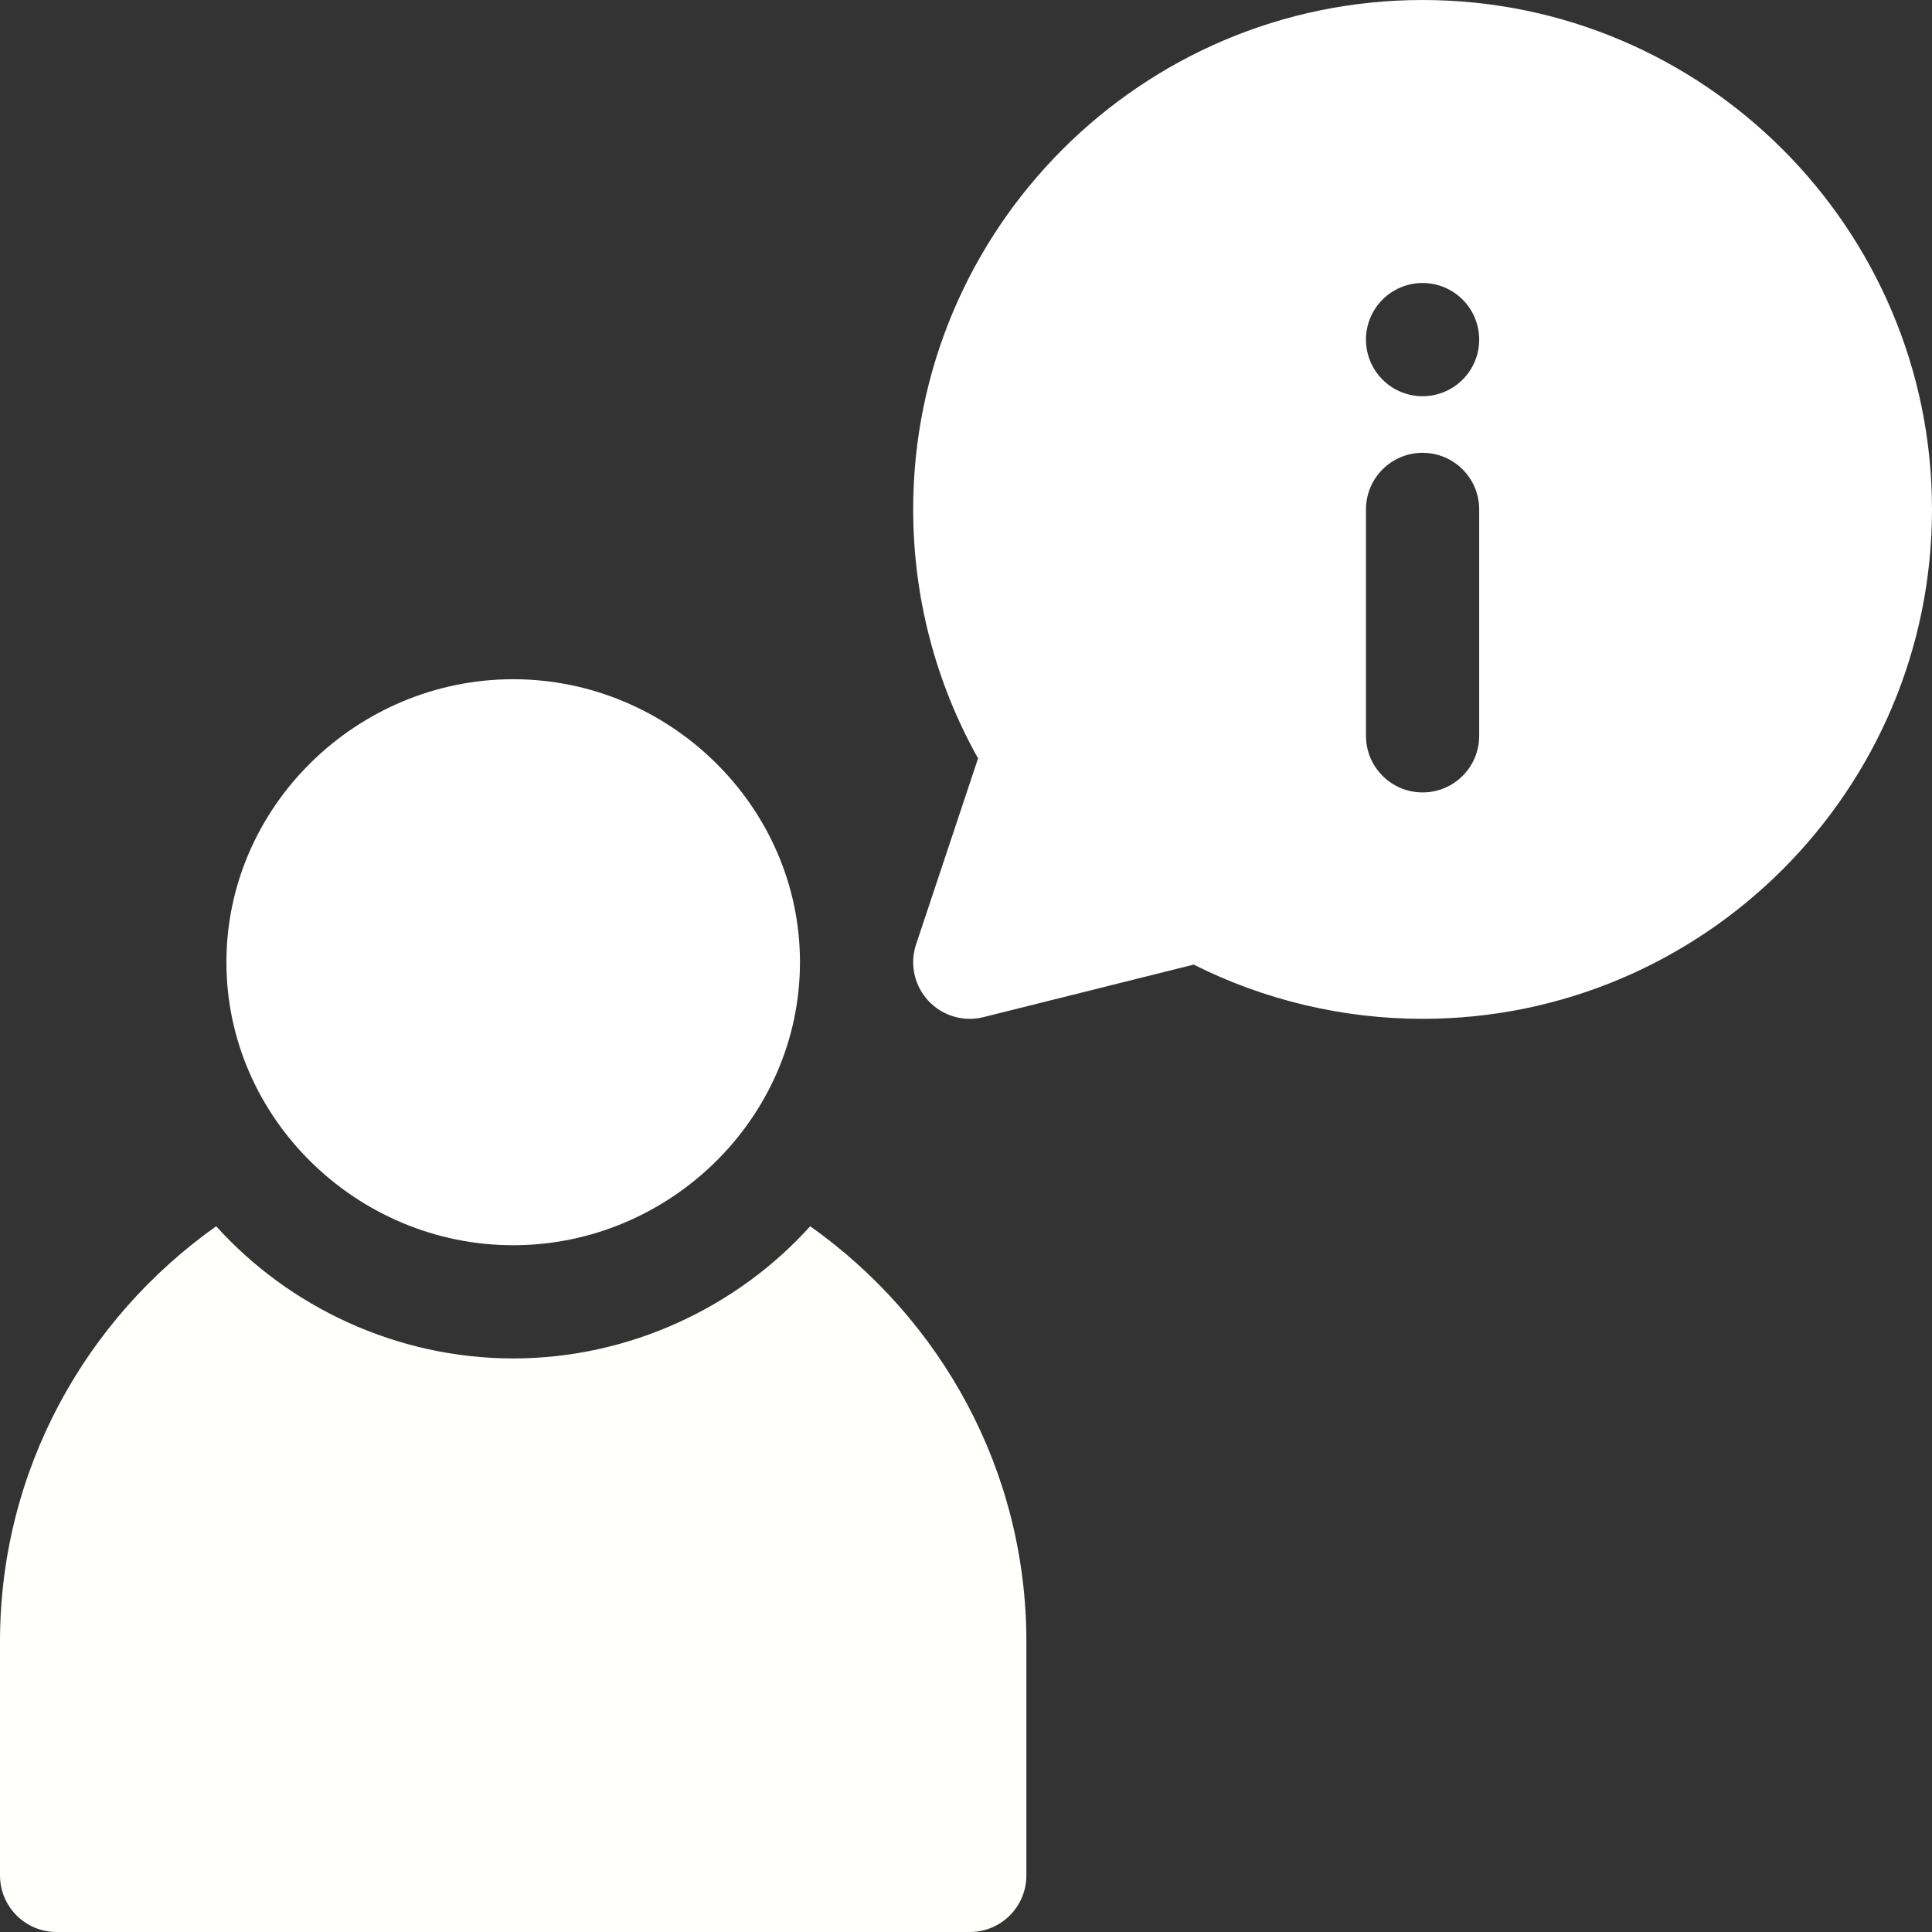 <?xml version="1.0" encoding="UTF-8" standalone="no"?>
<!-- Generator: Adobe Illustrator 19.0.0, SVG Export Plug-In . SVG Version: 6.00 Build 0)  -->

<svg
   xmlns:dc="http://purl.org/dc/elements/1.1/"
   xmlns:cc="http://creativecommons.org/ns#"
   xmlns:rdf="http://www.w3.org/1999/02/22-rdf-syntax-ns#"
   xmlns:svg="http://www.w3.org/2000/svg"
   xmlns="http://www.w3.org/2000/svg"
   xmlns:sodipodi="http://sodipodi.sourceforge.net/DTD/sodipodi-0.dtd"
   xmlns:inkscape="http://www.inkscape.org/namespaces/inkscape"
   version="1.1"
   id="Capa_1"
   x="0px"
   y="0px"
   viewBox="0 0 512 512"
   style="enable-background:new 0 0 512 512;"
   xml:space="preserve"
   sodipodi:docname="about me.svg"
   inkscape:version="0.92.5 (2060ec1f9f, 2020-04-08)"><rect x="0" y="0" width="512" height="512" fill="#333333" stroke="none"/><defs
   id="defs53" /><sodipodi:namedview
   pagecolor="#ffffff"
   bordercolor="#666666"
   borderopacity="1"
   objecttolerance="10"
   gridtolerance="10"
   guidetolerance="10"
   inkscape:pageopacity="0"
   inkscape:pageshadow="2"
   inkscape:window-width="1366"
   inkscape:window-height="710"
   id="namedview51"
   showgrid="false"
   inkscape:zoom="0.4609375"
   inkscape:cx="256"
   inkscape:cy="238.64407"
   inkscape:window-x="0"
   inkscape:window-y="27"
   inkscape:window-maximized="1"
   inkscape:current-layer="Capa_1" />
<g
   id="g6"
   style="fill:#ffffff;fill-opacity:1">
	<g
   id="g4"
   style="fill:#ffffff;fill-opacity:1">
		<path
   d="M136,180c-41.353,0-76,33.647-76,75c0,41.353,34.647,75,76,75c41.353,0,76-33.647,76-75C212,213.647,177.353,180,136,180z    "
   id="path2"
   style="fill:#ffffff;fill-opacity:1" />
	</g>
</g>
<g
   id="g12"
   style="fill:#ffffff;fill-opacity:1">
	<g
   id="g10"
   style="fill:#ffffff;fill-opacity:1">
		<path
   d="M377,0c-74.443,0-135,60.557-135,135c0,23.218,5.933,45.879,17.197,65.977l-16.421,49.277    c-1.743,5.2-0.498,10.913,3.223,14.941c3.818,4.129,9.52,5.66,14.634,4.351l55.708-13.916C335.062,265.049,355.906,270,377,270    c74.443,0,135-60.557,135-135S451.443,0,377,0z M392,195c0,8.291-6.709,15-15,15c-8.291,0-15-6.709-15-15v-60    c0-8.291,6.709-15,15-15c8.291,0,15,6.709,15,15V195z M377,105c-8.284,0-15-6.716-15-15s6.716-15,15-15s15,6.716,15,15    S385.284,105,377,105z"
   id="path8"
   style="fill:#ffffff;fill-opacity:1" />
	</g>
</g>
<g
   id="g18"
   style="fill:#fffffb;fill-opacity:1">
	<g
   id="g16"
   style="fill:#fffffb;fill-opacity:1">
		<path
   d="M214.71,324.968C195.477,346.311,166.919,360,136,360s-59.477-13.689-78.71-35.032C22.747,349.444,0,389.535,0,435v62    c0,8.291,6.709,15,15,15h242c8.291,0,15-6.709,15-15v-62C272,389.535,249.253,349.444,214.71,324.968z"
   id="path14"
   style="fill:#fffffb;fill-opacity:1" />
	</g>
</g>
<g
   id="g20">
</g>
<g
   id="g22">
</g>
<g
   id="g24">
</g>
<g
   id="g26">
</g>
<g
   id="g28">
</g>
<g
   id="g30">
</g>
<g
   id="g32">
</g>
<g
   id="g34">
</g>
<g
   id="g36">
</g>
<g
   id="g38">
</g>
<g
   id="g40">
</g>
<g
   id="g42">
</g>
<g
   id="g44">
</g>
<g
   id="g46">
</g>
<g
   id="g48">
</g>
</svg>